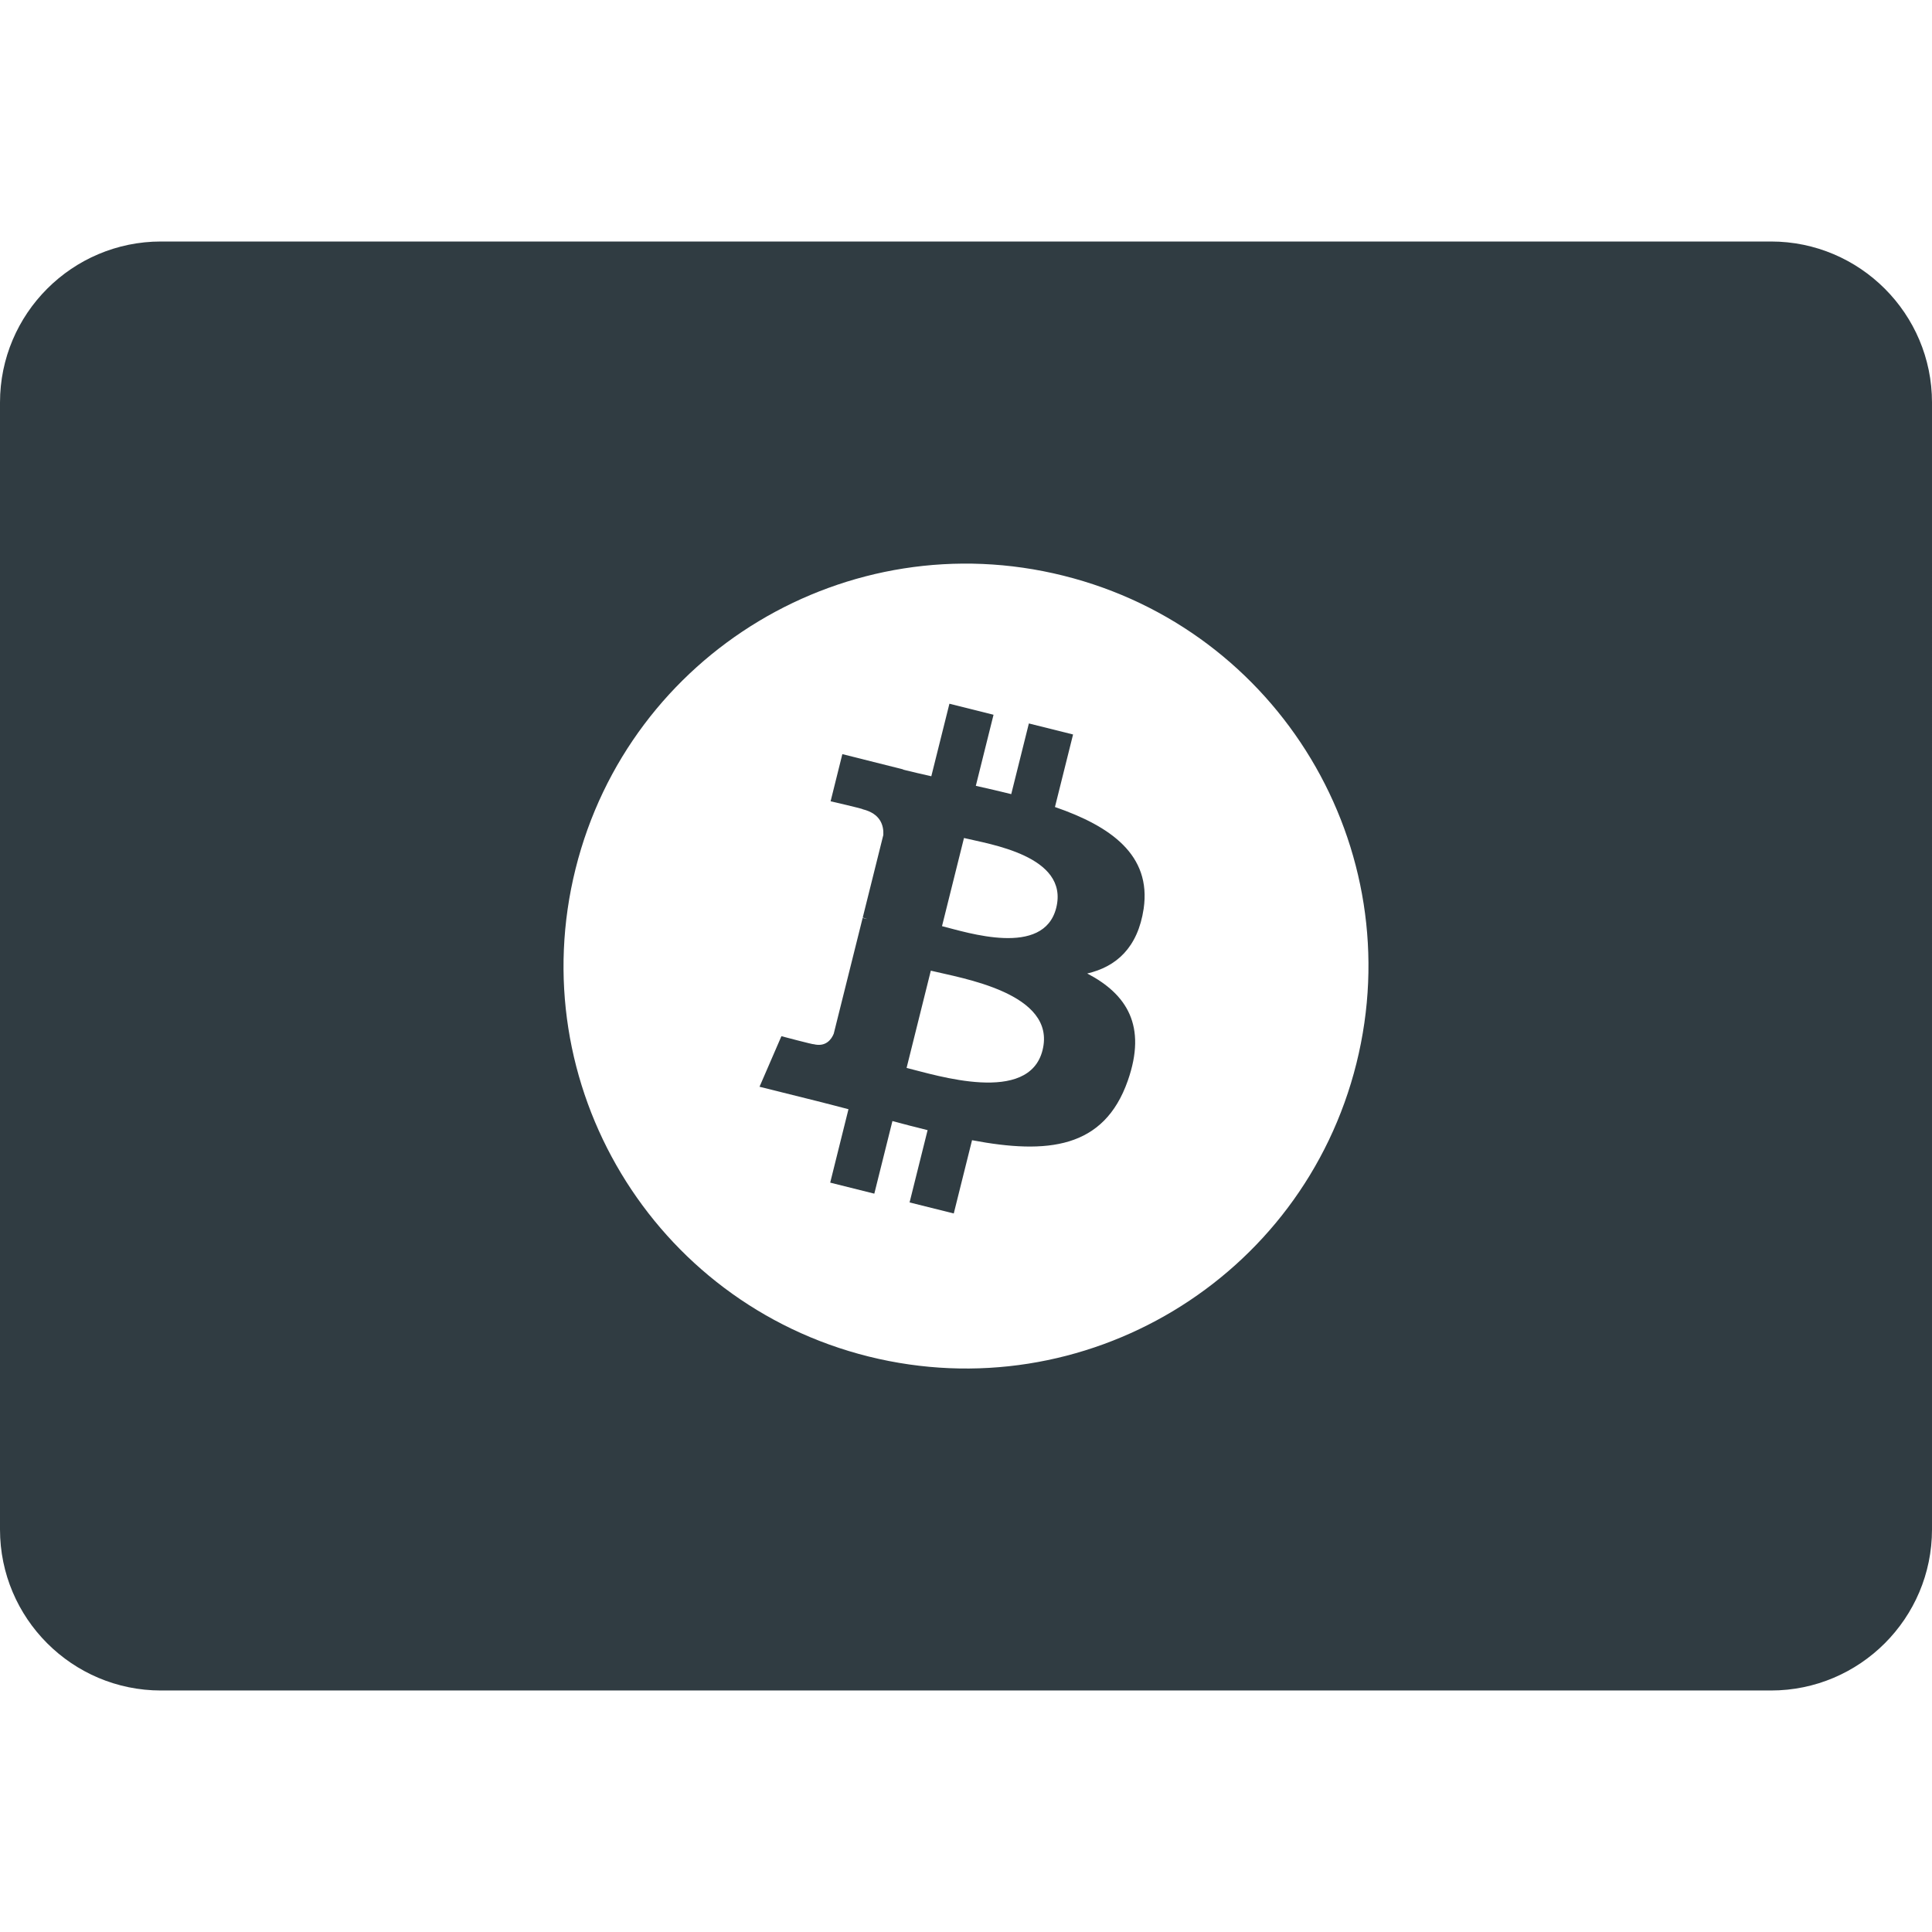 <?xml version="1.0" ?><svg enable-background="new 0 0 24 24" id="Layer_1" version="1.1" viewBox="0 0 24 24" xml:space="preserve" xmlns="http://www.w3.org/2000/svg" xmlns:xlink="http://www.w3.org/1999/xlink"><g><path d="M13.105,10.025l0.225-0.901l-0.549-0.137l-0.219,0.878   c-0.144-0.036-0.292-0.07-0.44-0.103l0.22-0.883l-0.548-0.137l-0.225,0.901   c-0.119-0.027-0.237-0.054-0.35-0.082l0.001-0.003L10.464,9.368l-0.146,0.586   c0,0,0.407,0.093,0.399,0.099c0.222,0.055,0.262,0.202,0.256,0.319l-0.256,1.027   c0.015,0.004,0.035,0.009,0.057,0.018c-0.018-0.005-0.038-0.01-0.058-0.014   l-0.359,1.438c-0.027,0.067-0.096,0.169-0.251,0.13   c0.005,0.008-0.399-0.099-0.399-0.099l-0.272,0.628l0.714,0.178   c0.133,0.033,0.263,0.068,0.391,0.101l-0.227,0.912l0.548,0.137l0.225-0.902   c0.15,0.041,0.295,0.078,0.437,0.113l-0.224,0.898l0.549,0.137l0.227-0.91   c0.935,0.177,1.639,0.106,1.935-0.74c0.239-0.681-0.012-1.074-0.504-1.331   c0.358-0.083,0.628-0.318,0.701-0.805C14.304,10.621,13.798,10.264,13.105,10.025z    M12.951,13.045c-0.169,0.681-1.317,0.313-1.689,0.221l0.301-1.208   C11.936,12.15,13.128,12.334,12.951,13.045z M13.121,11.277   c-0.155,0.62-1.11,0.305-1.419,0.228l0.273-1.095   C12.285,10.486,13.282,10.63,13.121,11.277z" fill="#303C42"/><path d="M22,3H2C0.897,3,0,3.897,0,5v14c0,1.103,0.897,2,2,2h20c1.103,0,2-0.897,2-2V5   C24,3.897,23.103,3,22,3z M16.85,13.21c-0.668,2.678-3.381,4.308-6.06,3.641   c-2.678-0.668-4.308-3.381-3.64-6.059c0.668-2.679,3.381-4.309,6.059-3.641   C15.888,7.818,17.518,10.531,16.85,13.21z" fill="#303C42"/></g><g/><g/><g/><g/><g/><g/><g/><g/><g/><g/><g/><g/><g/><g/><g/></svg>